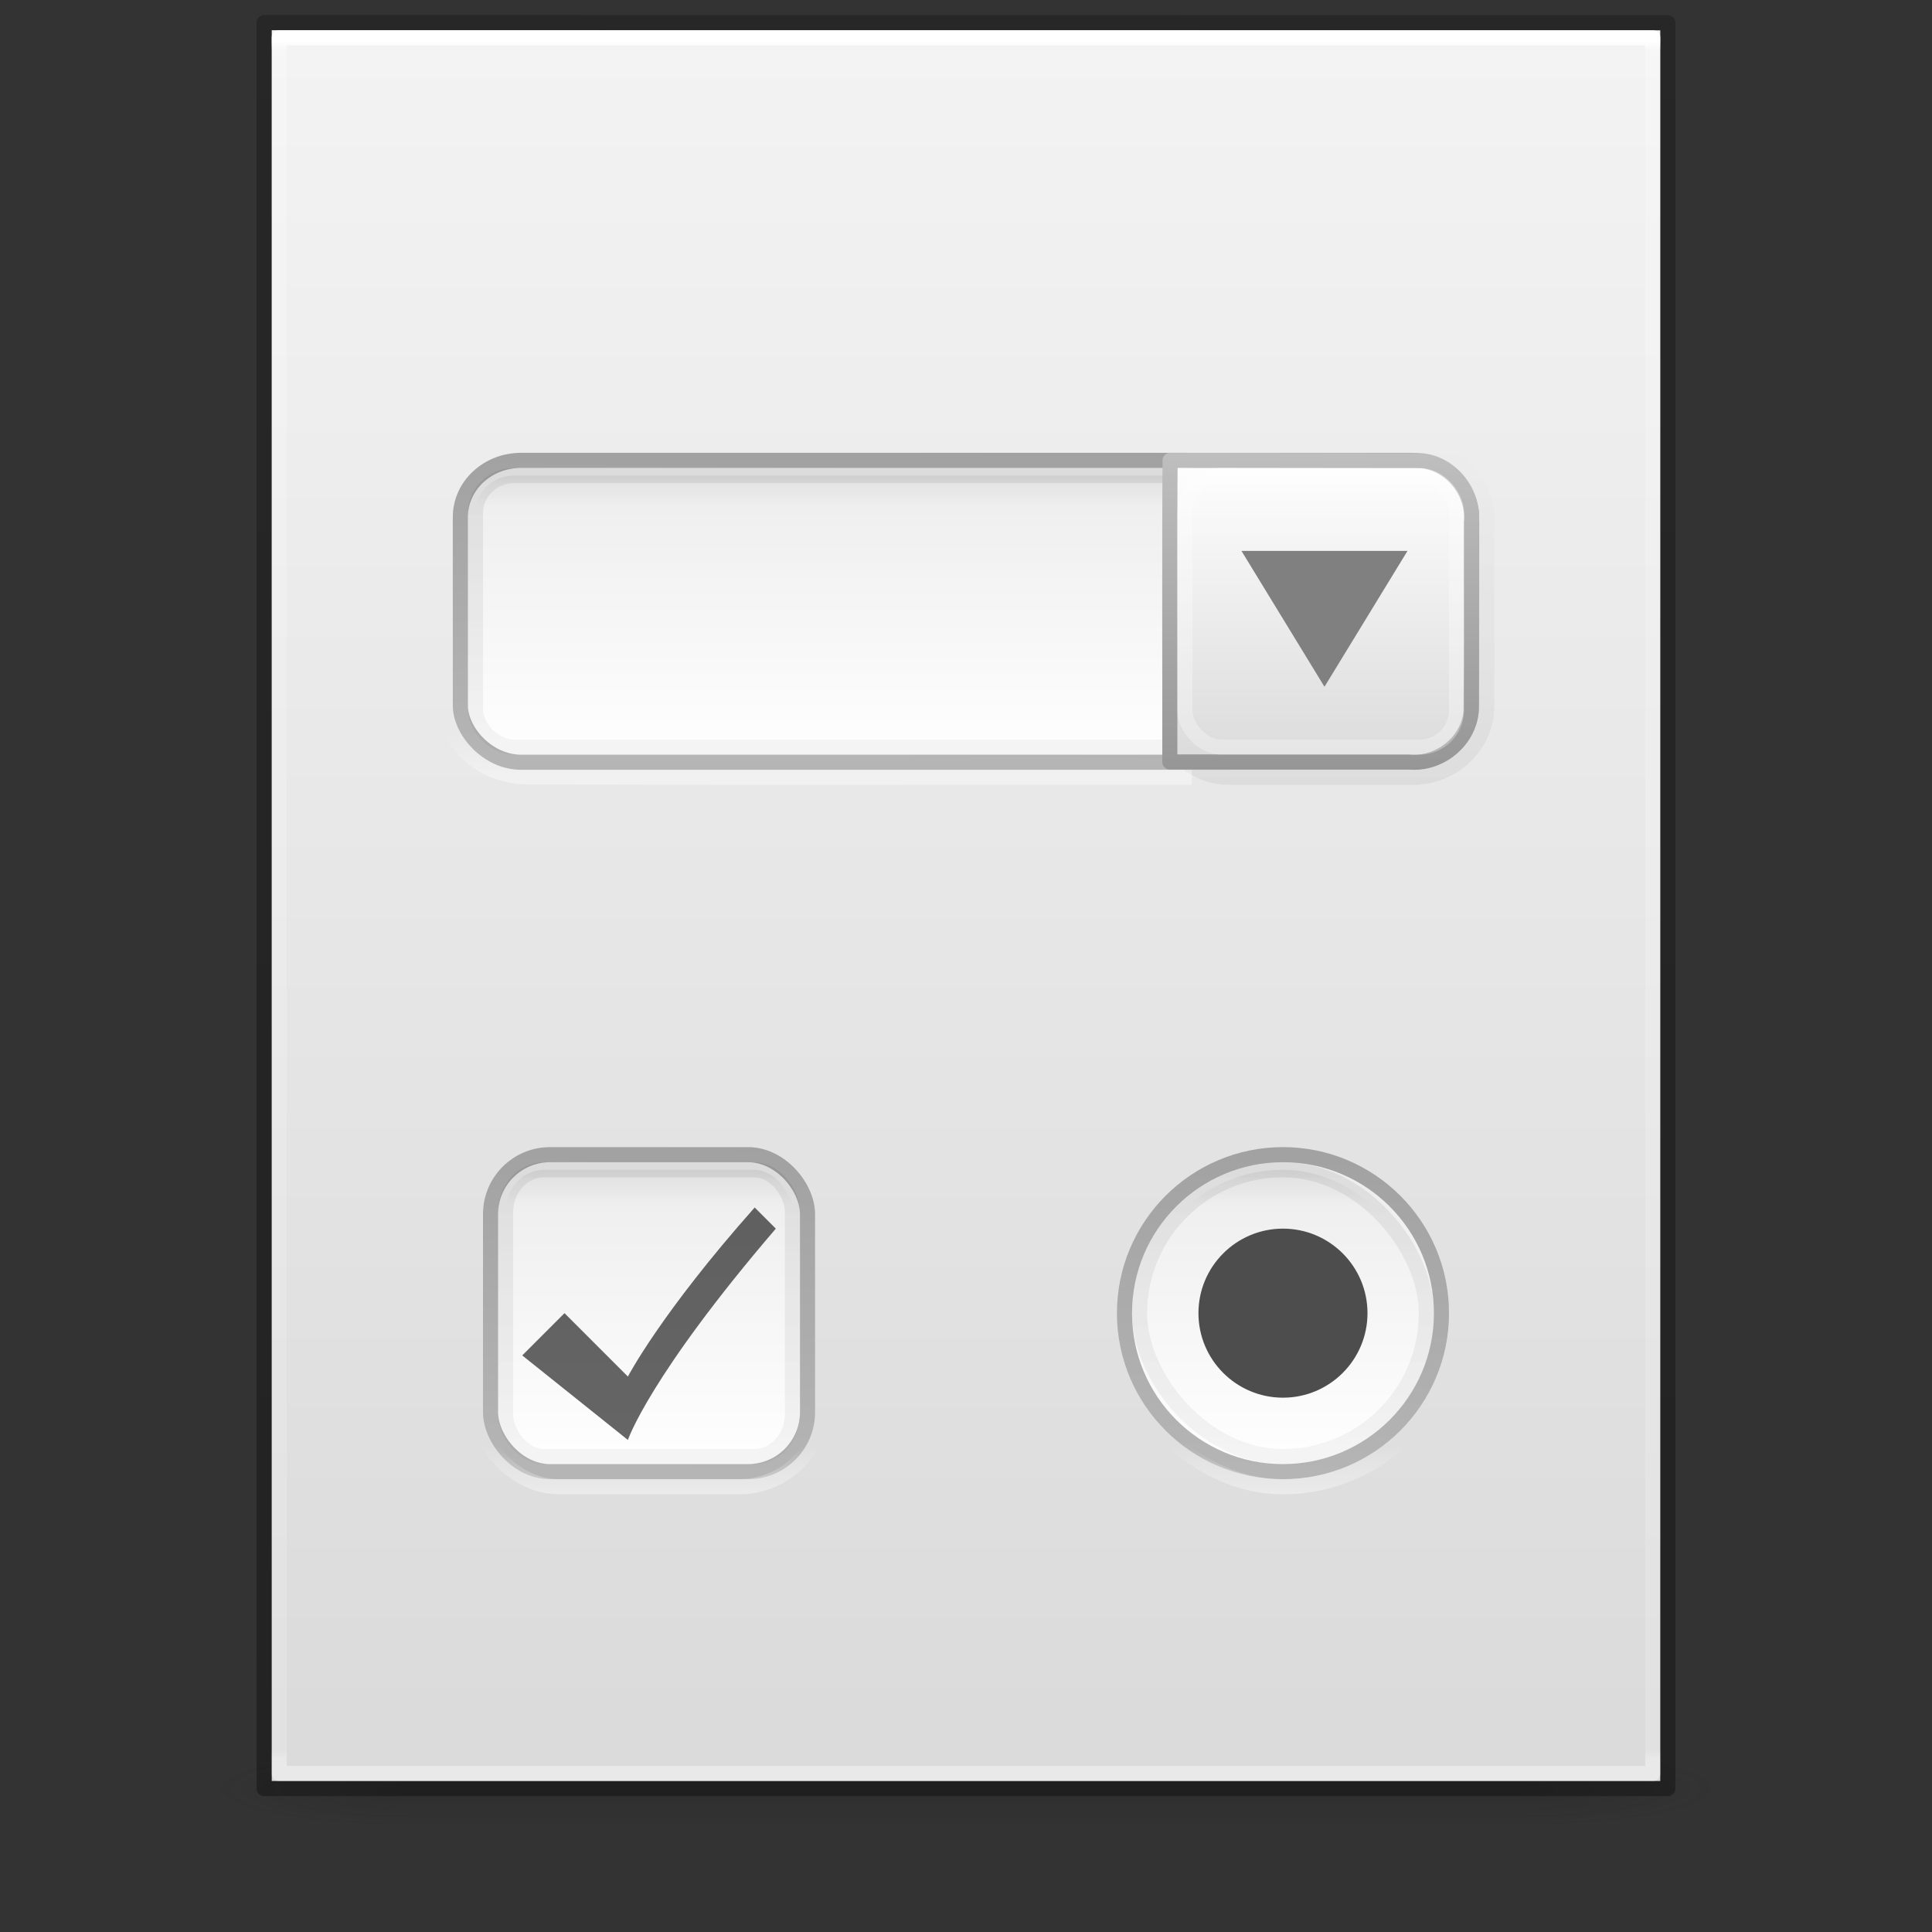 <?xml version="1.0" encoding="UTF-8" standalone="no"?>
<svg
   xmlns:dc="http://purl.org/dc/elements/1.1/"
   xmlns:cc="http://creativecommons.org/ns#"
   xmlns:rdf="http://www.w3.org/1999/02/22-rdf-syntax-ns#"
   xmlns:svg="http://www.w3.org/2000/svg"
   xmlns="http://www.w3.org/2000/svg"
   xmlns:xlink="http://www.w3.org/1999/xlink"
   xmlns:sodipodi="http://sodipodi.sourceforge.net/DTD/sodipodi-0.dtd"
   xmlns:inkscape="http://www.inkscape.org/namespaces/inkscape"
   version="1.1"
   width="128"
   height="128"
   id="svg3172"
   sodipodi:docname="application-x-theme.svg"
   inkscape:version="1.0.2 (e86c870879, 2021-01-15)">
  <rect width="100%" height="100%" fill="#333333" stroke="none"/>
  <sodipodi:namedview
     pagecolor="#ffffff"
     bordercolor="#666666"
     borderopacity="1"
     objecttolerance="10"
     gridtolerance="10"
     guidetolerance="10"
     inkscape:pageopacity="0"
     inkscape:pageshadow="2"
     inkscape:window-width="1920"
     inkscape:window-height="1030"
     id="namedview37"
     showgrid="false"
     inkscape:zoom="2.1903737"
     inkscape:cx="-6.2217847"
     inkscape:cy="-31.505731"
     inkscape:window-x="0"
     inkscape:window-y="0"
     inkscape:window-maximized="1"
     inkscape:current-layer="svg3172" />
  <defs
     id="defs3174">
    <linearGradient
       id="linearGradient3600">
      <stop
         id="stop3602"
         style="stop-color:#f4f4f4;stop-opacity:1"
         offset="0" />
      <stop
         id="stop3604"
         style="stop-color:#dbdbdb;stop-opacity:1"
         offset="1" />
    </linearGradient>
    <linearGradient
       id="linearGradient3702-501-757-486">
      <stop
         id="stop3100"
         style="stop-color:#181818;stop-opacity:0"
         offset="0" />
      <stop
         id="stop3102"
         style="stop-color:#181818;stop-opacity:1"
         offset="0.5" />
      <stop
         id="stop3104"
         style="stop-color:#181818;stop-opacity:0"
         offset="1" />
    </linearGradient>
    <linearGradient
       id="linearGradient3688-464-309-255">
      <stop
         id="stop3094"
         style="stop-color:#181818;stop-opacity:1"
         offset="0" />
      <stop
         id="stop3096"
         style="stop-color:#181818;stop-opacity:0"
         offset="1" />
    </linearGradient>
    <linearGradient
       x1="25.132"
       y1="0.985"
       x2="25.132"
       y2="47.013"
       id="linearGradient3019-2"
       xlink:href="#linearGradient3600"
       gradientUnits="userSpaceOnUse"
       gradientTransform="matrix(2.629,0,0,2.52,0.914,-4.358)" />
    <linearGradient
       x1="24"
       y1="5.564"
       x2="24"
       y2="42.195"
       id="linearGradient3016-9"
       xlink:href="#linearGradient3977-3"
       gradientUnits="userSpaceOnUse"
       gradientTransform="matrix(2.459,0,0,3.108,4.973,-14.595)" />
    <linearGradient
       id="linearGradient3977-3">
      <stop
         id="stop3979-6"
         style="stop-color:#ffffff;stop-opacity:1"
         offset="0" />
      <stop
         id="stop3981-0"
         style="stop-color:#ffffff;stop-opacity:0.235"
         offset="0.006" />
      <stop
         id="stop3983-6"
         style="stop-color:#ffffff;stop-opacity:0.157"
         offset="0.994" />
      <stop
         id="stop3985-2"
         style="stop-color:#ffffff;stop-opacity:0.392"
         offset="1" />
    </linearGradient>
    <linearGradient
       x1="-51.786"
       y1="50.786"
       x2="-51.786"
       y2="2.906"
       id="linearGradient3148"
       xlink:href="#linearGradient3104-6"
       gradientUnits="userSpaceOnUse"
       gradientTransform="matrix(2.146,0,0,2.379,158.09,-7.746)" />
    <linearGradient
       id="linearGradient3104-6">
      <stop
         id="stop3106-3"
         style="stop-color:#000000;stop-opacity:0.318"
         offset="0" />
      <stop
         id="stop3108-9"
         style="stop-color:#000000;stop-opacity:0.24"
         offset="1" />
    </linearGradient>
    <linearGradient
       gradientUnits="userSpaceOnUse"
       xlink:href="#linearGradient3702-501-757-486"
       id="linearGradient4097"
       y2="39.999"
       x2="25.058"
       y1="47.028"
       x1="25.058"
       gradientTransform="matrix(2.842,0,0,0.714,-4.211,87.43)" />
    <radialGradient
       gradientTransform="matrix(5.695,0,0,1,-52.665,-162.001)"
       gradientUnits="userSpaceOnUse"
       xlink:href="#linearGradient3688-464-309-255"
       id="radialGradient4095"
       fy="43.5"
       fx="4.993"
       r="2.5"
       cy="43.5"
       cx="4.993" />
    <radialGradient
       gradientTransform="matrix(5.695,0,0,1,75.335,75.001)"
       gradientUnits="userSpaceOnUse"
       xlink:href="#linearGradient3688-464-309-255"
       id="radialGradient4093"
       fy="43.5"
       fx="4.993"
       r="2.5"
       cy="43.5"
       cx="4.993" />
    <linearGradient
       xlink:href="#linearGradient7879-6-0-8"
       id="linearGradient7211-0-5-7"
       gradientUnits="userSpaceOnUse"
       gradientTransform="matrix(0.114,0,0,0.83,209.359,-280.604)"
       x1="-1068.071"
       y1="402.148"
       x2="-1068.071"
       y2="374.148" />
    <linearGradient
       id="linearGradient7879-6-0-8">
      <stop
         style="stop-color:#000000;stop-opacity:1;"
         offset="0"
         id="stop7881-7-4-4" />
      <stop
         style="stop-color:#000000;stop-opacity:0;"
         offset="1"
         id="stop7883-6-5-2" />
    </linearGradient>
    <linearGradient
       xlink:href="#linearGradient4489-3-1-3-5-4-6"
       id="linearGradient4267"
       gradientUnits="userSpaceOnUse"
       gradientTransform="matrix(0.138,0,0,0.859,46.817,2.208)"
       x1="344.095"
       y1="33.791"
       x2="344.092"
       y2="57.791" />
    <linearGradient
       id="linearGradient4489-3-1-3-5-4-6">
      <stop
         id="stop4491-8-7-9-3-7-4"
         offset="0"
         style="stop-color:#ffffff;stop-opacity:1;" />
      <stop
         id="stop4493-2-9-6-5-0-0"
         offset="1"
         style="stop-color:#dadada;stop-opacity:1;" />
    </linearGradient>
    <linearGradient
       xlink:href="#linearGradient4467-7-2-5-1-9-4"
       id="linearGradient4269"
       gradientUnits="userSpaceOnUse"
       gradientTransform="matrix(0.138,0,0,0.859,46.817,2.208)"
       x1="251.216"
       y1="33.865"
       x2="251.216"
       y2="57.94" />
    <linearGradient
       id="linearGradient4467-7-2-5-1-9-4">
      <stop
         id="stop4469-0-8-1-0-1-6"
         offset="0"
         style="stop-color:#bebebe;stop-opacity:1;" />
      <stop
         id="stop4471-8-9-8-0-6-2"
         offset="1"
         style="stop-color:#969696;stop-opacity:1;" />
    </linearGradient>
    <linearGradient
       xlink:href="#linearGradient7879-6-0-8"
       id="linearGradient3137-5-5"
       gradientUnits="userSpaceOnUse"
       gradientTransform="matrix(0.177,0,0,0.816,243.164,-283.538)"
       x1="-879.071"
       y1="447.148"
       x2="-879.071"
       y2="450.148" />
    <linearGradient
       xlink:href="#linearGradient7863-2-2-4-4-9-60-5-1-5-2"
       id="linearGradient3139-1-2"
       gradientUnits="userSpaceOnUse"
       gradientTransform="matrix(0.177,0,0,0.816,243.34,-284.354)"
       x1="-880.071"
       y1="448.148"
       x2="-880.071"
       y2="470.148" />
    <linearGradient
       id="linearGradient7863-2-2-4-4-9-60-5-1-5-2">
      <stop
         style="stop-color:#000000;stop-opacity:1;"
         offset="0"
         id="stop7865-4-0-2-6-1-4-7-4-4-6" />
      <stop
         style="stop-color:#000000;stop-opacity:0.545;"
         offset="1"
         id="stop7867-7-3-7-3-4-6-2-9-1-9" />
    </linearGradient>
    <linearGradient
       xlink:href="#linearGradient4222-0-9-4-5-0-2-06-3-6-3-6-9-1-8-4-0-5-0"
       id="linearGradient3142-5-1"
       gradientUnits="userSpaceOnUse"
       gradientTransform="matrix(0.114,0,0,0.83,209.359,-231.831)"
       x1="-1068.071"
       y1="402.148"
       x2="-1068.071"
       y2="398.372" />
    <linearGradient
       id="linearGradient4222-0-9-4-5-0-2-06-3-6-3-6-9-1-8-4-0-5-0">
      <stop
         offset="0"
         style="stop-color:#ffffff;stop-opacity:1"
         id="stop4224-80-2-6-8-8-63-1-2-0-3-9-7-2-0-1-7-4-4" />
      <stop
         offset="1"
         style="stop-color:#ffffff;stop-opacity:0"
         id="stop4226-7-9-3-4-0-6-8-0-0-3-4-4-5-5-7-5-9-2" />
    </linearGradient>
    <linearGradient
       xlink:href="#linearGradient7879-6-0-8"
       id="linearGradient3137-5"
       gradientUnits="userSpaceOnUse"
       gradientTransform="matrix(0.179,0,0,0.825,199.085,-288.154)"
       x1="-879.071"
       y1="447.148"
       x2="-879.071"
       y2="450.148" />
    <linearGradient
       xlink:href="#linearGradient7863-2-2-4-4-9-60-5-1-5-2"
       id="linearGradient3139-1"
       gradientUnits="userSpaceOnUse"
       gradientTransform="matrix(0.179,0,0,0.825,199.264,-288.979)"
       x1="-880.071"
       y1="448.148"
       x2="-880.071"
       y2="470.148" />
    <linearGradient
       xlink:href="#linearGradient4222-0-9-4-5-0-2-06-3-6-3-6-9-1-8-4-0-5-0"
       id="linearGradient3142-5"
       gradientUnits="userSpaceOnUse"
       gradientTransform="matrix(0.115,0,0,0.84,164.891,-235.852)"
       x1="-1068.071"
       y1="402.148"
       x2="-1068.071"
       y2="398.372" />
    <linearGradient
       y2="266.218"
       x2="257.578"
       y1="289.329"
       x1="257.578"
       gradientTransform="matrix(0.292,0,0,0.903,-39.825,-160.832)"
       gradientUnits="userSpaceOnUse"
       id="linearGradient3950"
       xlink:href="#linearGradient4751-5-4-1-2-9-1-2-3-365-589-154-4-7-3" />
    <linearGradient
       id="linearGradient4751-5-4-1-2-9-1-2-3-365-589-154-4-7-3">
      <stop
         id="stop9737-3-0-8"
         offset="0"
         style="stop-color:#ffffff;stop-opacity:1;" />
      <stop
         id="stop9739-4-4-5"
         offset="1"
         style="stop-color:#ebebeb;stop-opacity:1" />
    </linearGradient>
    <linearGradient
       y2="266.218"
       x2="287.582"
       y1="289.329"
       x1="287.244"
       gradientTransform="matrix(0.292,0,0,0.903,-39.825,-160.832)"
       gradientUnits="userSpaceOnUse"
       id="linearGradient3952"
       xlink:href="#linearGradient4467-3-0-0-0-0-4-0-6-0-271-771-913-5-0-2" />
    <linearGradient
       id="linearGradient4467-3-0-0-0-0-4-0-6-0-271-771-913-5-0-2">
      <stop
         style="stop-color:#b4b4b4;stop-opacity:1;"
         offset="0"
         id="stop9743-0-4-2" />
      <stop
         style="stop-color:#a0a0a0;stop-opacity:1;"
         offset="1"
         id="stop9745-5-2-7" />
    </linearGradient>
    <linearGradient
       xlink:href="#linearGradient7879-6-0-8"
       id="linearGradient3137"
       gradientUnits="userSpaceOnUse"
       gradientTransform="matrix(0.666,0,0,0.816,649.498,-332.311)"
       x1="-879.071"
       y1="447.148"
       x2="-879.071"
       y2="450.148" />
    <linearGradient
       xlink:href="#linearGradient7863-2-2-4-4-9-60-5-1-5-2"
       id="linearGradient3139"
       gradientUnits="userSpaceOnUse"
       gradientTransform="matrix(0.666,0,0,0.816,650.164,-333.127)"
       x1="-880.071"
       y1="448.148"
       x2="-880.071"
       y2="470.148" />
    <linearGradient
       xlink:href="#linearGradient4751-5-4-1-2-9-1-2-3-365-589-154-4-7-3"
       id="linearGradient3145"
       gradientUnits="userSpaceOnUse"
       gradientTransform="matrix(0.983,0,0,0.893,-210.906,-206.436)"
       x1="257.578"
       y1="289.329"
       x2="257.578"
       y2="266.218" />
    <linearGradient
       xlink:href="#linearGradient4467-3-0-0-0-0-4-0-6-0-271-771-913-5-0-2"
       id="linearGradient3147"
       gradientUnits="userSpaceOnUse"
       gradientTransform="matrix(0.983,0,0,0.893,-210.906,-206.436)"
       x1="287.244"
       y1="289.329"
       x2="287.582"
       y2="266.218" />
    <linearGradient
       xlink:href="#linearGradient4222-0-9-4-5-0-2-06-3-6-3-6-9-1-8-4-0-5-0"
       id="linearGradient4264"
       gradientUnits="userSpaceOnUse"
       gradientTransform="matrix(0.366,0,0,0.83,456.163,-280.469)"
       x1="-1068.071"
       y1="402.148"
       x2="-1068.071"
       y2="398.372" />
    <linearGradient
       y2="266.218"
       x2="257.578"
       y1="289.329"
       x1="257.578"
       gradientTransform="matrix(0.289,0,0,0.893,6.969,-157.664)"
       gradientUnits="userSpaceOnUse"
       id="linearGradient4106-6"
       xlink:href="#linearGradient4751-5-4-1-2-9-1-2-3-365-589-154-4-7-3" />
    <linearGradient
       y2="266.218"
       x2="287.582"
       y1="289.329"
       x1="287.244"
       gradientTransform="matrix(0.289,0,0,0.893,6.969,-157.664)"
       gradientUnits="userSpaceOnUse"
       id="linearGradient4108-2"
       xlink:href="#linearGradient4467-3-0-0-0-0-4-0-6-0-271-771-913-5-0-2" />
    <linearGradient
       xlink:href="#linearGradient3977"
       id="linearGradient3988"
       gradientUnits="userSpaceOnUse"
       gradientTransform="matrix(2.458,0,0,3.1,5.139,-14.388)"
       x1="24"
       y1="5.564"
       x2="24"
       y2="43" />
    <linearGradient
       id="linearGradient3977">
      <stop
         offset="0"
         style="stop-color:#ffffff;stop-opacity:1;"
         id="stop3979" />
      <stop
         id="stop3981"
         style="stop-color:#ffffff;stop-opacity:0.235;"
         offset="0.036" />
      <stop
         offset="0.951"
         style="stop-color:#ffffff;stop-opacity:0.157;"
         id="stop3983" />
      <stop
         offset="1"
         style="stop-color:#ffffff;stop-opacity:0.392;"
         id="stop3985" />
    </linearGradient>
    <linearGradient
       y2="266.218"
       x2="257.578"
       y1="289.329"
       x1="257.578"
       gradientTransform="matrix(0.307,0,0,0.948,-42.916,-176.374)"
       gradientUnits="userSpaceOnUse"
       id="linearGradient3950-6"
       xlink:href="#linearGradient4751-5-4-1-2-9-1-2-3-365-589-154-4-7-3" />
    <linearGradient
       y2="266.218"
       x2="287.582"
       y1="289.329"
       x1="287.244"
       gradientTransform="matrix(0.307,0,0,0.948,-42.916,-176.374)"
       gradientUnits="userSpaceOnUse"
       id="linearGradient3952-3"
       xlink:href="#linearGradient4467-3-0-0-0-0-4-0-6-0-271-771-913-5-0-2" />
    <linearGradient
       xlink:href="#linearGradient7879-6-0-8"
       id="linearGradient3137-5-2"
       gradientUnits="userSpaceOnUse"
       gradientTransform="matrix(0.196,0,0,0.905,215.189,-327.515)"
       x1="-879.071"
       y1="447.148"
       x2="-879.071"
       y2="450.148" />
    <linearGradient
       xlink:href="#linearGradient7863-2-2-4-4-9-60-5-1-5-2"
       id="linearGradient3139-1-9"
       gradientUnits="userSpaceOnUse"
       gradientTransform="matrix(0.196,0,0,0.905,215.385,-328.419)"
       x1="-880.071"
       y1="448.148"
       x2="-880.071"
       y2="470.148" />
    <linearGradient
       y2="266.218"
       x2="257.578"
       y1="289.329"
       x1="257.578"
       gradientTransform="matrix(0.307,0,0,0.948,-0.916,-176.374)"
       gradientUnits="userSpaceOnUse"
       id="linearGradient4106-6-0"
       xlink:href="#linearGradient4751-5-4-1-2-9-1-2-3-365-589-154-4-7-3" />
    <linearGradient
       y2="266.218"
       x2="287.582"
       y1="289.329"
       x1="287.244"
       gradientTransform="matrix(0.307,0,0,0.948,-0.916,-176.374)"
       gradientUnits="userSpaceOnUse"
       id="linearGradient4108-2-9"
       xlink:href="#linearGradient4467-3-0-0-0-0-4-0-6-0-271-771-913-5-0-2" />
    <linearGradient
       xlink:href="#linearGradient7879-6-0-8"
       id="linearGradient3137-5-5-3"
       gradientUnits="userSpaceOnUse"
       gradientTransform="matrix(0.196,0,0,0.905,257.189,-327.515)"
       x1="-879.071"
       y1="447.148"
       x2="-879.071"
       y2="450.148" />
    <linearGradient
       xlink:href="#linearGradient7863-2-2-4-4-9-60-5-1-5-2"
       id="linearGradient3139-1-2-6"
       gradientUnits="userSpaceOnUse"
       gradientTransform="matrix(0.196,0,0,0.905,257.385,-328.419)"
       x1="-880.071"
       y1="448.148"
       x2="-880.071"
       y2="470.148" />
    <linearGradient
       xlink:href="#linearGradient4222-0-9-4-5-0-2-06-3-6-3-6-9-1-8-4-0-5-0"
       id="linearGradient3142-5-1-2"
       gradientUnits="userSpaceOnUse"
       gradientTransform="matrix(0.117,0,0,0.852,209.699,-243.644)"
       x1="-1068.071"
       y1="402.148"
       x2="-1068.071"
       y2="398.372" />
    <linearGradient
       xlink:href="#linearGradient4222-0-9-4-5-0-2-06-3-6-3-6-9-1-8-4-0-5-0"
       id="linearGradient3142-5-8"
       gradientUnits="userSpaceOnUse"
       gradientTransform="matrix(0.117,0,0,0.852,167.699,-243.644)"
       x1="-1068.071"
       y1="402.148"
       x2="-1068.071"
       y2="398.372" />
    <linearGradient
       xlink:href="#linearGradient4222-0-9-4-5-0-2-06-3-6-3-6-9-1-8-4-0-5-0"
       id="linearGradient4264-7"
       gradientUnits="userSpaceOnUse"
       gradientTransform="matrix(0.363,0,0,0.814,452.745,-275.636)"
       x1="-1068.071"
       y1="402.148"
       x2="-1068.071"
       y2="398.372" />
    <linearGradient
       xlink:href="#linearGradient4751-5-4-1-2-9-1-2-3-365-589-154-4-7-3"
       id="linearGradient3145-9"
       gradientUnits="userSpaceOnUse"
       gradientTransform="matrix(0.979,0,0,0.903,-210.113,-210.332)"
       x1="257.578"
       y1="289.329"
       x2="257.578"
       y2="266.218" />
    <linearGradient
       xlink:href="#linearGradient4467-3-0-0-0-0-4-0-6-0-271-771-913-5-0-2"
       id="linearGradient3147-2"
       gradientUnits="userSpaceOnUse"
       gradientTransform="matrix(0.979,0,0,0.903,-210.113,-210.332)"
       x1="287.244"
       y1="289.329"
       x2="287.582"
       y2="266.218" />
    <linearGradient
       xlink:href="#linearGradient7879-6-0-8"
       id="linearGradient3137-0"
       gradientUnits="userSpaceOnUse"
       gradientTransform="matrix(0.658,0,0,0.857,641.458,-352.198)"
       x1="-879.071"
       y1="447.148"
       x2="-879.071"
       y2="450.148" />
    <linearGradient
       xlink:href="#linearGradient7863-2-2-4-4-9-60-5-1-5-2"
       id="linearGradient3139-2"
       gradientUnits="userSpaceOnUse"
       gradientTransform="matrix(0.658,0,0,0.857,642.115,-353.055)"
       x1="-880.071"
       y1="448.148"
       x2="-880.071"
       y2="470.148" />
    <linearGradient
       xlink:href="#linearGradient4489-3-1-3-5-4-6"
       id="linearGradient4267-3"
       gradientUnits="userSpaceOnUse"
       gradientTransform="matrix(0.139,0,0,0.869,45.981,0.71)"
       x1="344.095"
       y1="33.791"
       x2="344.092"
       y2="57.791" />
    <linearGradient
       xlink:href="#linearGradient4467-7-2-5-1-9-4"
       id="linearGradient4269-9"
       gradientUnits="userSpaceOnUse"
       gradientTransform="matrix(0.139,0,0,0.869,45.981,0.71)"
       x1="251.216"
       y1="33.865"
       x2="251.216"
       y2="57.94" />
    <linearGradient
       xlink:href="#linearGradient7879-6-0-8"
       id="linearGradient7211-0-5-7-8"
       gradientUnits="userSpaceOnUse"
       gradientTransform="matrix(0.112,0,0,0.815,206.777,-275.769)"
       x1="-1068.071"
       y1="402.148"
       x2="-1068.071"
       y2="374.148" />
  </defs>
  <g
     id="g978"
     style="opacity:0.2;stroke-width:1.039"
     transform="matrix(0.926,0,0,1,4.741,0)">
    <rect
       style="fill:url(#radialGradient4093);fill-opacity:1;stroke:none;stroke-width:1.481"
       id="rect2801"
       y="116.001"
       x="103.789"
       height="5"
       width="14.211" />
    <rect
       style="fill:url(#radialGradient4095);fill-opacity:1;stroke:none;stroke-width:1.481"
       id="rect3696"
       transform="scale(-1)"
       y="-121.001"
       x="-24.211"
       height="5"
       width="14.211" />
    <rect
       style="fill:url(#linearGradient4097);fill-opacity:1;stroke:none;stroke-width:1.481"
       id="rect3700"
       y="116.001"
       x="24.211"
       height="5"
       width="79.579" />
  </g>
  <path
     d="m 18,2 c 21.082,0 92,0.007 92,0.007 L 110,118 c 0,0 -61.333,0 -92,0 0,-38.667 0,-77.333 0,-116 z"
     id="path4160"
     style="display:inline;fill:url(#linearGradient3019-2);fill-opacity:1;stroke:none" />
  <rect
     style="color:#000000;display:inline;overflow:visible;visibility:visible;opacity:0.05;fill:none;stroke:url(#linearGradient7211-0-5-7-8);stroke-width:1;stroke-opacity:1;marker:none;enable-background:accumulate"
     id="rect6132-6-5-7-1-3-25-2-3"
     width="22"
     height="22"
     x="76.5"
     y="29.5"
     rx="4.909"
     ry="4.712" />
  <path
     d="m 109.5,117.5 h -91 V 2.5 h 91 z"
     id="rect6741-1"
     style="fill:none;stroke:url(#linearGradient3016-9);stroke-width:1;stroke-linecap:round;stroke-linejoin:round;stroke-miterlimit:4;stroke-dasharray:none;stroke-dashoffset:0;stroke-opacity:1" />
  <path
     d="m 17.5,1.5 c 21.311,0 93,0.008 93,0.008 l 1e-4,116.992 c 0,0 -62,0 -93,0 0,-39 0,-78 0,-116.999 z"
     id="path4160-6-1"
     style="display:inline;fill:none;stroke:url(#linearGradient3148);stroke-width:1;stroke-linecap:butt;stroke-linejoin:round;stroke-miterlimit:4;stroke-dasharray:none;stroke-dashoffset:0;stroke-opacity:1" />
  <rect
     ry="3.938"
     rx="3.938"
     y="76.5"
     x="32.5"
     height="21"
     width="21"
     id="rect6132-8-2-8-0-0-0-2-3-2-6-0-0-1"
     style="color:#000000;display:inline;overflow:visible;visibility:visible;opacity:0.99;fill:url(#linearGradient3950-6);fill-opacity:1;fill-rule:nonzero;stroke:url(#linearGradient3952-3);stroke-width:1;stroke-linecap:round;stroke-linejoin:round;stroke-miterlimit:4;stroke-dasharray:none;stroke-dashoffset:0;stroke-opacity:1;marker:none;enable-background:accumulate" />
  <rect
     ry="2.788"
     rx="2.553"
     y="77.5"
     x="33.5"
     height="19"
     width="19"
     id="rect6132-8-2-8-0-0-0-2-6-4-9-7-3-4-2"
     style="color:#000000;display:inline;overflow:visible;visibility:visible;opacity:0.07;fill:url(#linearGradient3137-5-2);fill-opacity:1;fill-rule:nonzero;stroke:url(#linearGradient3139-1-9);stroke-width:1;stroke-opacity:1;marker:none;enable-background:accumulate" />
  <path
     style="opacity:0.6;fill:#000000;fill-opacity:1;fill-rule:evenodd;stroke:none;stroke-width:1"
     id="path3326-7"
     d="m 37.4,87 -2.8,2.8 7,5.6 c 0,0 1.4,-4.2 9.8,-14 -1.4,-1.4 0,0 -1.4,-1.4 -6.218,7 -8.4,11.2 -8.4,11.2 z" />
  <path
     style="color:#000000;display:inline;overflow:visible;visibility:visible;opacity:0.99;fill:url(#linearGradient4106-6-0);fill-opacity:1;fill-rule:nonzero;stroke:url(#linearGradient4108-2-9);stroke-width:1;stroke-linecap:round;stroke-linejoin:round;stroke-miterlimit:4;stroke-dasharray:none;stroke-dashoffset:0;stroke-opacity:1;marker:none;enable-background:accumulate"
     id="path3833"
     d="M 95.5,87 C 95.5,92.796 90.796,97.5 85,97.5 79.204,97.5 74.5,92.796 74.5,87 74.5,81.204 79.204,76.5 85,76.5 90.796,76.5 95.5,81.204 95.5,87 Z" />
  <rect
     ry="9.5"
     rx="9.5"
     y="77.5"
     x="75.5"
     height="19"
     width="19"
     id="rect6132-8-2-8-0-0-0-2-6-4-9-7-3-4-0"
     style="color:#000000;display:inline;overflow:visible;visibility:visible;opacity:0.07;fill:url(#linearGradient3137-5-5-3);fill-opacity:1;fill-rule:nonzero;stroke:url(#linearGradient3139-1-2-6);stroke-width:1;stroke-opacity:1;marker:none;enable-background:accumulate" />
  <path
     style="display:inline;overflow:visible;visibility:visible;fill:#4d4d4d;fill-opacity:1;fill-rule:evenodd;stroke:none;stroke-width:1;marker:none;enable-background:accumulate"
     id="rect2257"
     d="M 90.6,87 C 90.6,90.091 88.091,92.6 85,92.6 81.909,92.6 79.4,90.091 79.4,87 79.4,83.909 81.909,81.4 85,81.4 88.091,81.4 90.6,83.909 90.6,87 Z" />
  <rect
     ry="11.5"
     rx="11.5"
     y="75.5"
     x="73.5"
     height="23"
     width="23"
     id="rect6132-6-5-7-1-3-25-2-7-9-4-2-9-3-0"
     style="color:#000000;display:inline;overflow:visible;visibility:visible;opacity:0.4;fill:none;stroke:url(#linearGradient3142-5-1-2);stroke-width:1;stroke-opacity:1;marker:none;enable-background:accumulate" />
  <rect
     ry="5.539"
     rx="5.539"
     y="75.5"
     x="31.5"
     height="23"
     width="23"
     id="rect6132-6-5-7-1-3-25-2-7-9-4-2-9-3"
     style="color:#000000;display:inline;overflow:visible;visibility:visible;opacity:0.4;fill:none;stroke:url(#linearGradient3142-5-8);stroke-width:1;stroke-opacity:1;marker:none;enable-background:accumulate" />
  <path
     style="color:#000000;display:inline;overflow:visible;visibility:visible;opacity:0.4;fill:none;stroke:url(#linearGradient4264-7);stroke-width:1;stroke-opacity:1;marker:none;enable-background:accumulate"
     d="m 35.535,29.505 c 19.79,0.018 23.176,-0.036 42.964,0.027 l -0.043,21.964 c -19.418,-0.018 -24.289,0.036 -43.705,-0.027 -3.591,-0.208 -5.615,-2.941 -5.199,-5.818 0.046,-3.804 -0.094,-8.103 0.073,-11.902 0.403,-2.528 2.848,-4.292 5.91,-4.243 z"
     id="rect6132-6-5-7-1-3-25-2-7-9-4-2-9-36" />
  <rect
     ry="3.75"
     rx="4.02"
     y="30.5"
     x="30.5"
     height="20"
     width="67"
     id="rect6132-8-2-8-0-0-0-2-3-2-6-0-1"
     style="color:#000000;display:inline;overflow:visible;visibility:visible;opacity:0.99;fill:url(#linearGradient3145-9);fill-opacity:1;fill-rule:nonzero;stroke:url(#linearGradient3147-2);stroke-width:1;stroke-linecap:round;stroke-linejoin:round;stroke-miterlimit:4;stroke-dasharray:none;stroke-dashoffset:0;stroke-opacity:1;marker:none;enable-background:accumulate" />
  <rect
     ry="2.493"
     rx="2.582"
     y="31.5"
     x="31.5"
     height="18"
     width="63.786"
     id="rect6132-8-2-8-0-0-0-2-6-4-9-7-3-2"
     style="color:#000000;display:inline;overflow:visible;visibility:visible;opacity:0.07;fill:url(#linearGradient3137-0);fill-opacity:1;fill-rule:nonzero;stroke:url(#linearGradient3139-2);stroke-width:1;stroke-opacity:1;marker:none;enable-background:accumulate" />
  <path
     style="color:#000000;display:inline;overflow:visible;visibility:visible;fill:url(#linearGradient4267-3);fill-opacity:1;fill-rule:nonzero;stroke:url(#linearGradient4269-9);stroke-width:1;stroke-linecap:round;stroke-linejoin:round;stroke-miterlimit:4;stroke-dasharray:none;stroke-dashoffset:0;stroke-opacity:1;marker:none;enable-background:accumulate"
     d="m 94.119,30.519 c 2.013,0.149 3.571,2.122 3.362,4.109 -0.011,4.163 0.026,8.328 -0.019,12.491 -0.149,2.014 -2.121,3.572 -4.108,3.362 l -15.85,1.52e-4 c 0.011,-4.163 -0.026,-15.818 0.019,-19.981 z"
     id="rect6132-8-2-8-0-0-0-9" />
  <rect
     style="color:#000000;display:inline;overflow:visible;visibility:visible;opacity:0.3;fill:none;stroke:#ffffff;stroke-width:1;stroke-linecap:round;stroke-linejoin:round;stroke-miterlimit:4;stroke-dasharray:none;stroke-dashoffset:0;stroke-opacity:1;marker:none;enable-background:accumulate"
     id="rect6132-8-2-8-0-0-0-4-1"
     width="18"
     height="18"
     x="78.5"
     y="31.5"
     rx="2.455"
     ry="2.455" />
  <path
     style="color:#000000;display:inline;overflow:visible;visibility:visible;fill:#808080;fill-opacity:1;fill-rule:nonzero;stroke:none;stroke-width:0.68;marker:none;enable-background:accumulate"
     id="path7045-9"
     d="m 93.25,36.5 -2.75,4.5 -2.75,4.5 -2.75,-4.5 -2.75,-4.5 h 5.5 z" />
</svg>
